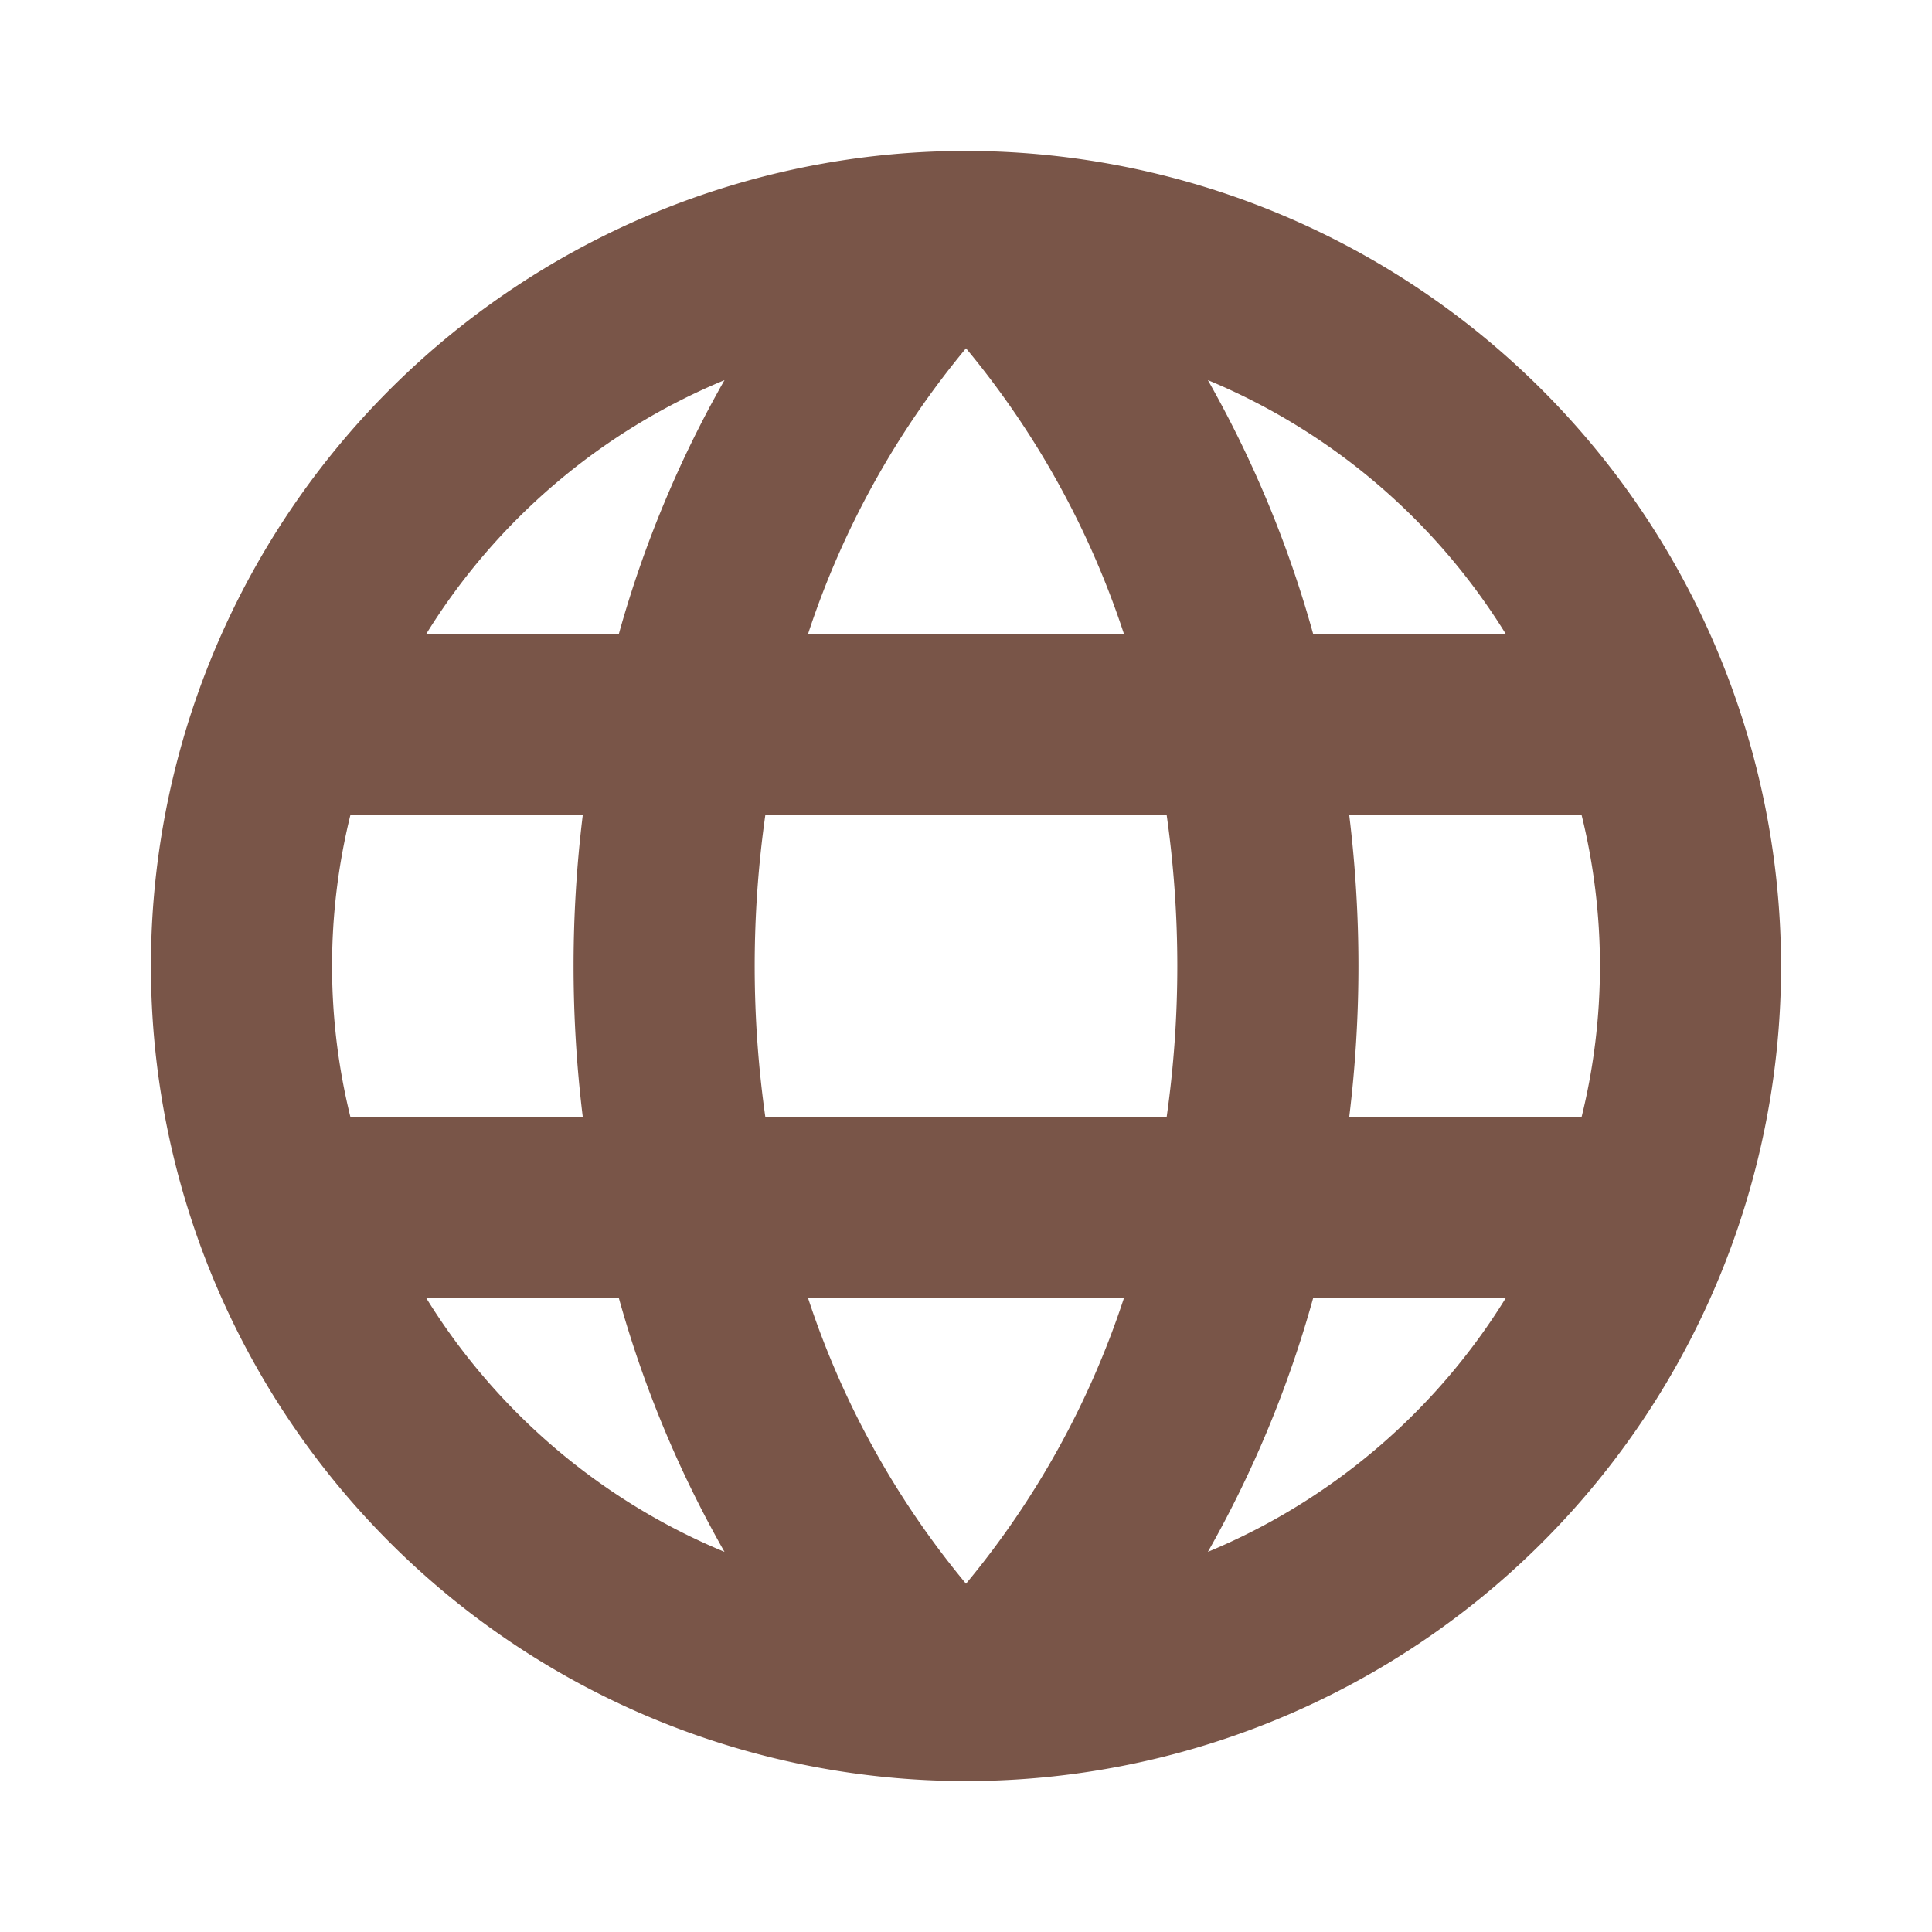 <svg xmlns="http://www.w3.org/2000/svg" width="32" height="32" fill="#795548" viewBox="0 0 256 256"><path d="M128,20A108,108,0,1,0,236,128,108.12,108.12,0,0,0,128,20ZM107.07,172h41.86A115.75,115.75,0,0,1,128,209.85,115.75,115.75,0,0,1,107.07,172Zm-5.66-24a142.55,142.55,0,0,1,0-40h53.18a142.55,142.55,0,0,1,0,40ZM44,128a83.49,83.49,0,0,1,2.43-20H77.22a164.54,164.54,0,0,0,0,40H46.43A83.49,83.49,0,0,1,44,128ZM148.93,84H107.07A115.75,115.75,0,0,1,128,46.15,115.75,115.75,0,0,1,148.93,84Zm29.85,24h30.79a83.52,83.52,0,0,1,0,40H178.78a164.54,164.54,0,0,0,0-40Zm20.74-24H174a148.59,148.59,0,0,0-13.95-33.63A84.5,84.5,0,0,1,199.52,84ZM96,50.37A148.59,148.59,0,0,0,82,84H56.48A84.5,84.5,0,0,1,96,50.37ZM56.48,172H82a148.59,148.59,0,0,0,14,33.63A84.5,84.5,0,0,1,56.48,172Zm103.57,33.63A148.59,148.59,0,0,0,174,172h25.52A84.5,84.5,0,0,1,160.05,205.63Z"></path></svg>